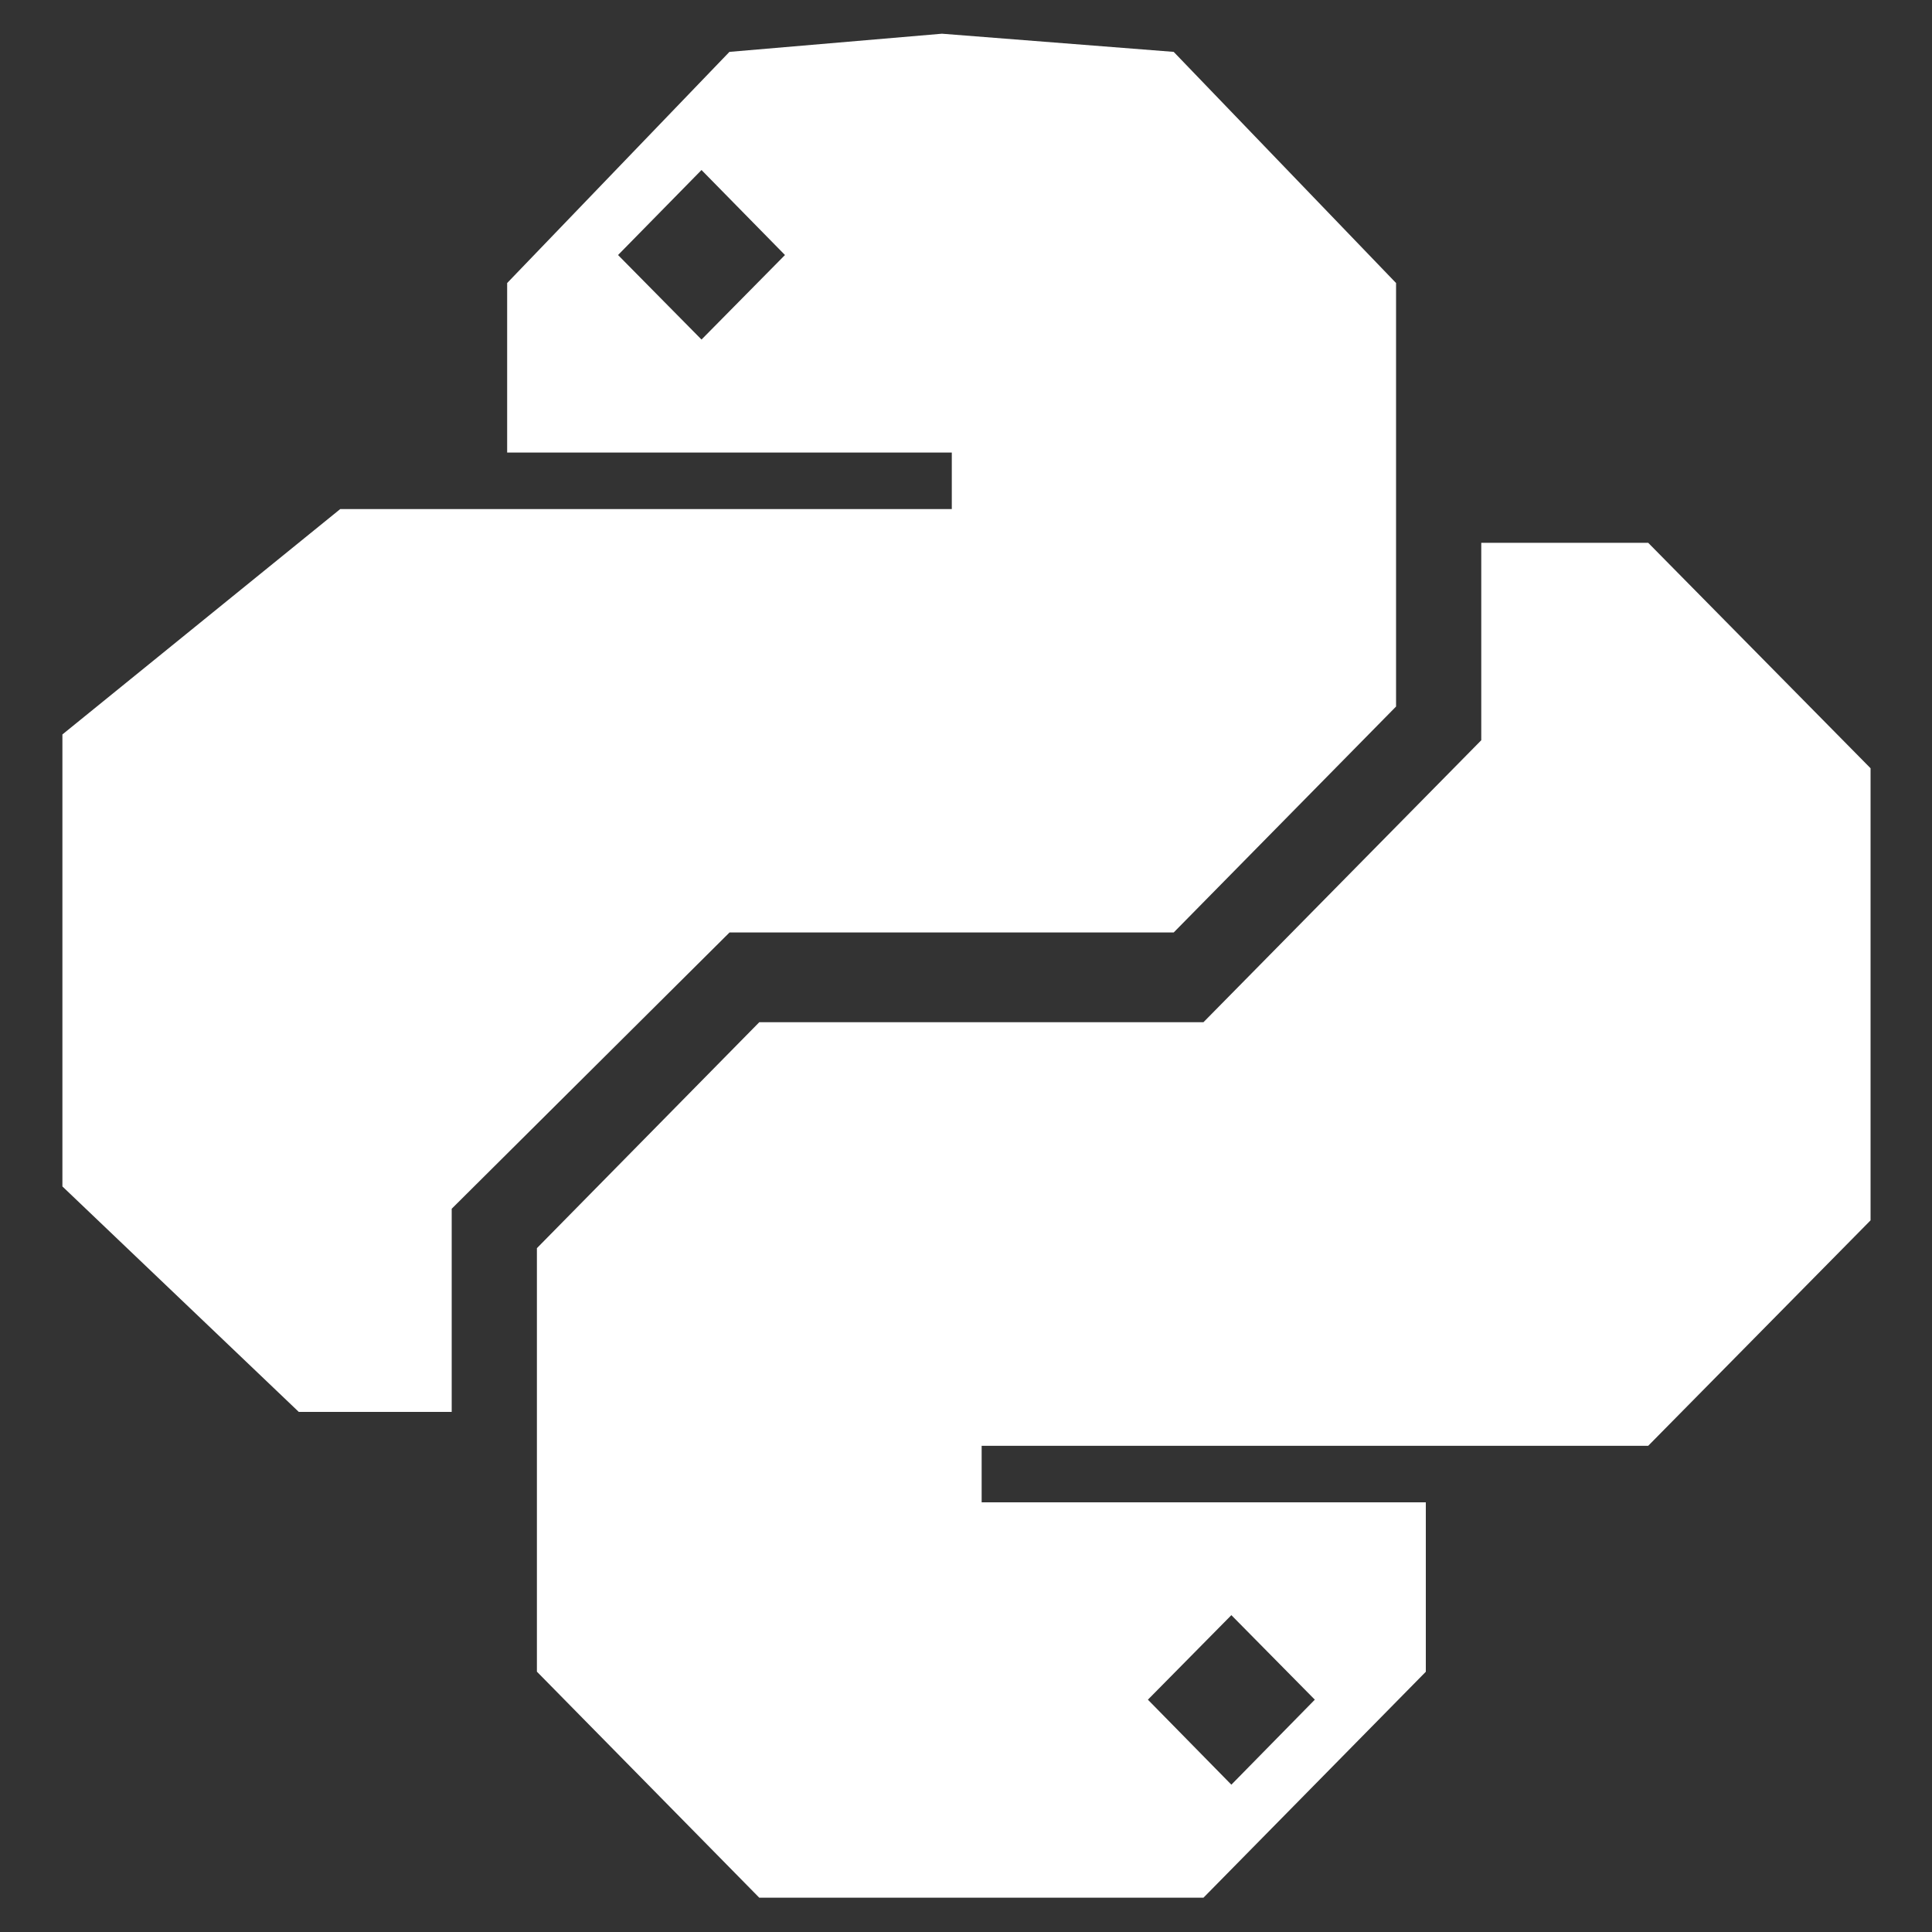 <?xml version="1.0" encoding="utf-8"?>
<!-- Generator: Adobe Illustrator 26.0.3, SVG Export Plug-In . SVG Version: 6.00 Build 0)  -->
<svg version="1.1" id="Calque_1" xmlns="http://www.w3.org/2000/svg" xmlns:xlink="http://www.w3.org/1999/xlink" x="0px" y="0px"
	 viewBox="0 0 2000 2000" style="enable-background:new 0 0 2000 2000;" xml:space="preserve">
<rect x="0" y="0" width="2000" height="2000" fill="#333333" stroke="none"/>
<style type="text/css">
	.st0{fill:#FFFFFF;}
</style>
<path class="st0" d="M975.1,34.9l-220,18.8L525,293v175.5h460.3v58.5H352.2L64.6,760.3v467.9l244.7,233.4h158.3v-210.3l287.6-286
	H1215l230.2-233.9V293L1215,53.7L975.1,34.9L975.1,34.9L975.1,34.9z M726.2,176l86.4,88l-86.4,87.5L639.8,264L726.2,176L726.2,176
	L726.2,176z"/>
<path class="st0" d="M1533.4,561.9v204.4l-287.6,291.9H786l-230.2,233.9v438.4L786,1964.5h459.8l230.2-233.9v-175.4h-459.8v-58.5
	h690l230.2-233.4V795.3l-230.2-233.4L1533.4,561.9L1533.4,561.9z M1274.7,1672l86.4,87.5l-86.4,88l-86.4-88L1274.7,1672L1274.7,1672
	z"/>
</svg>
